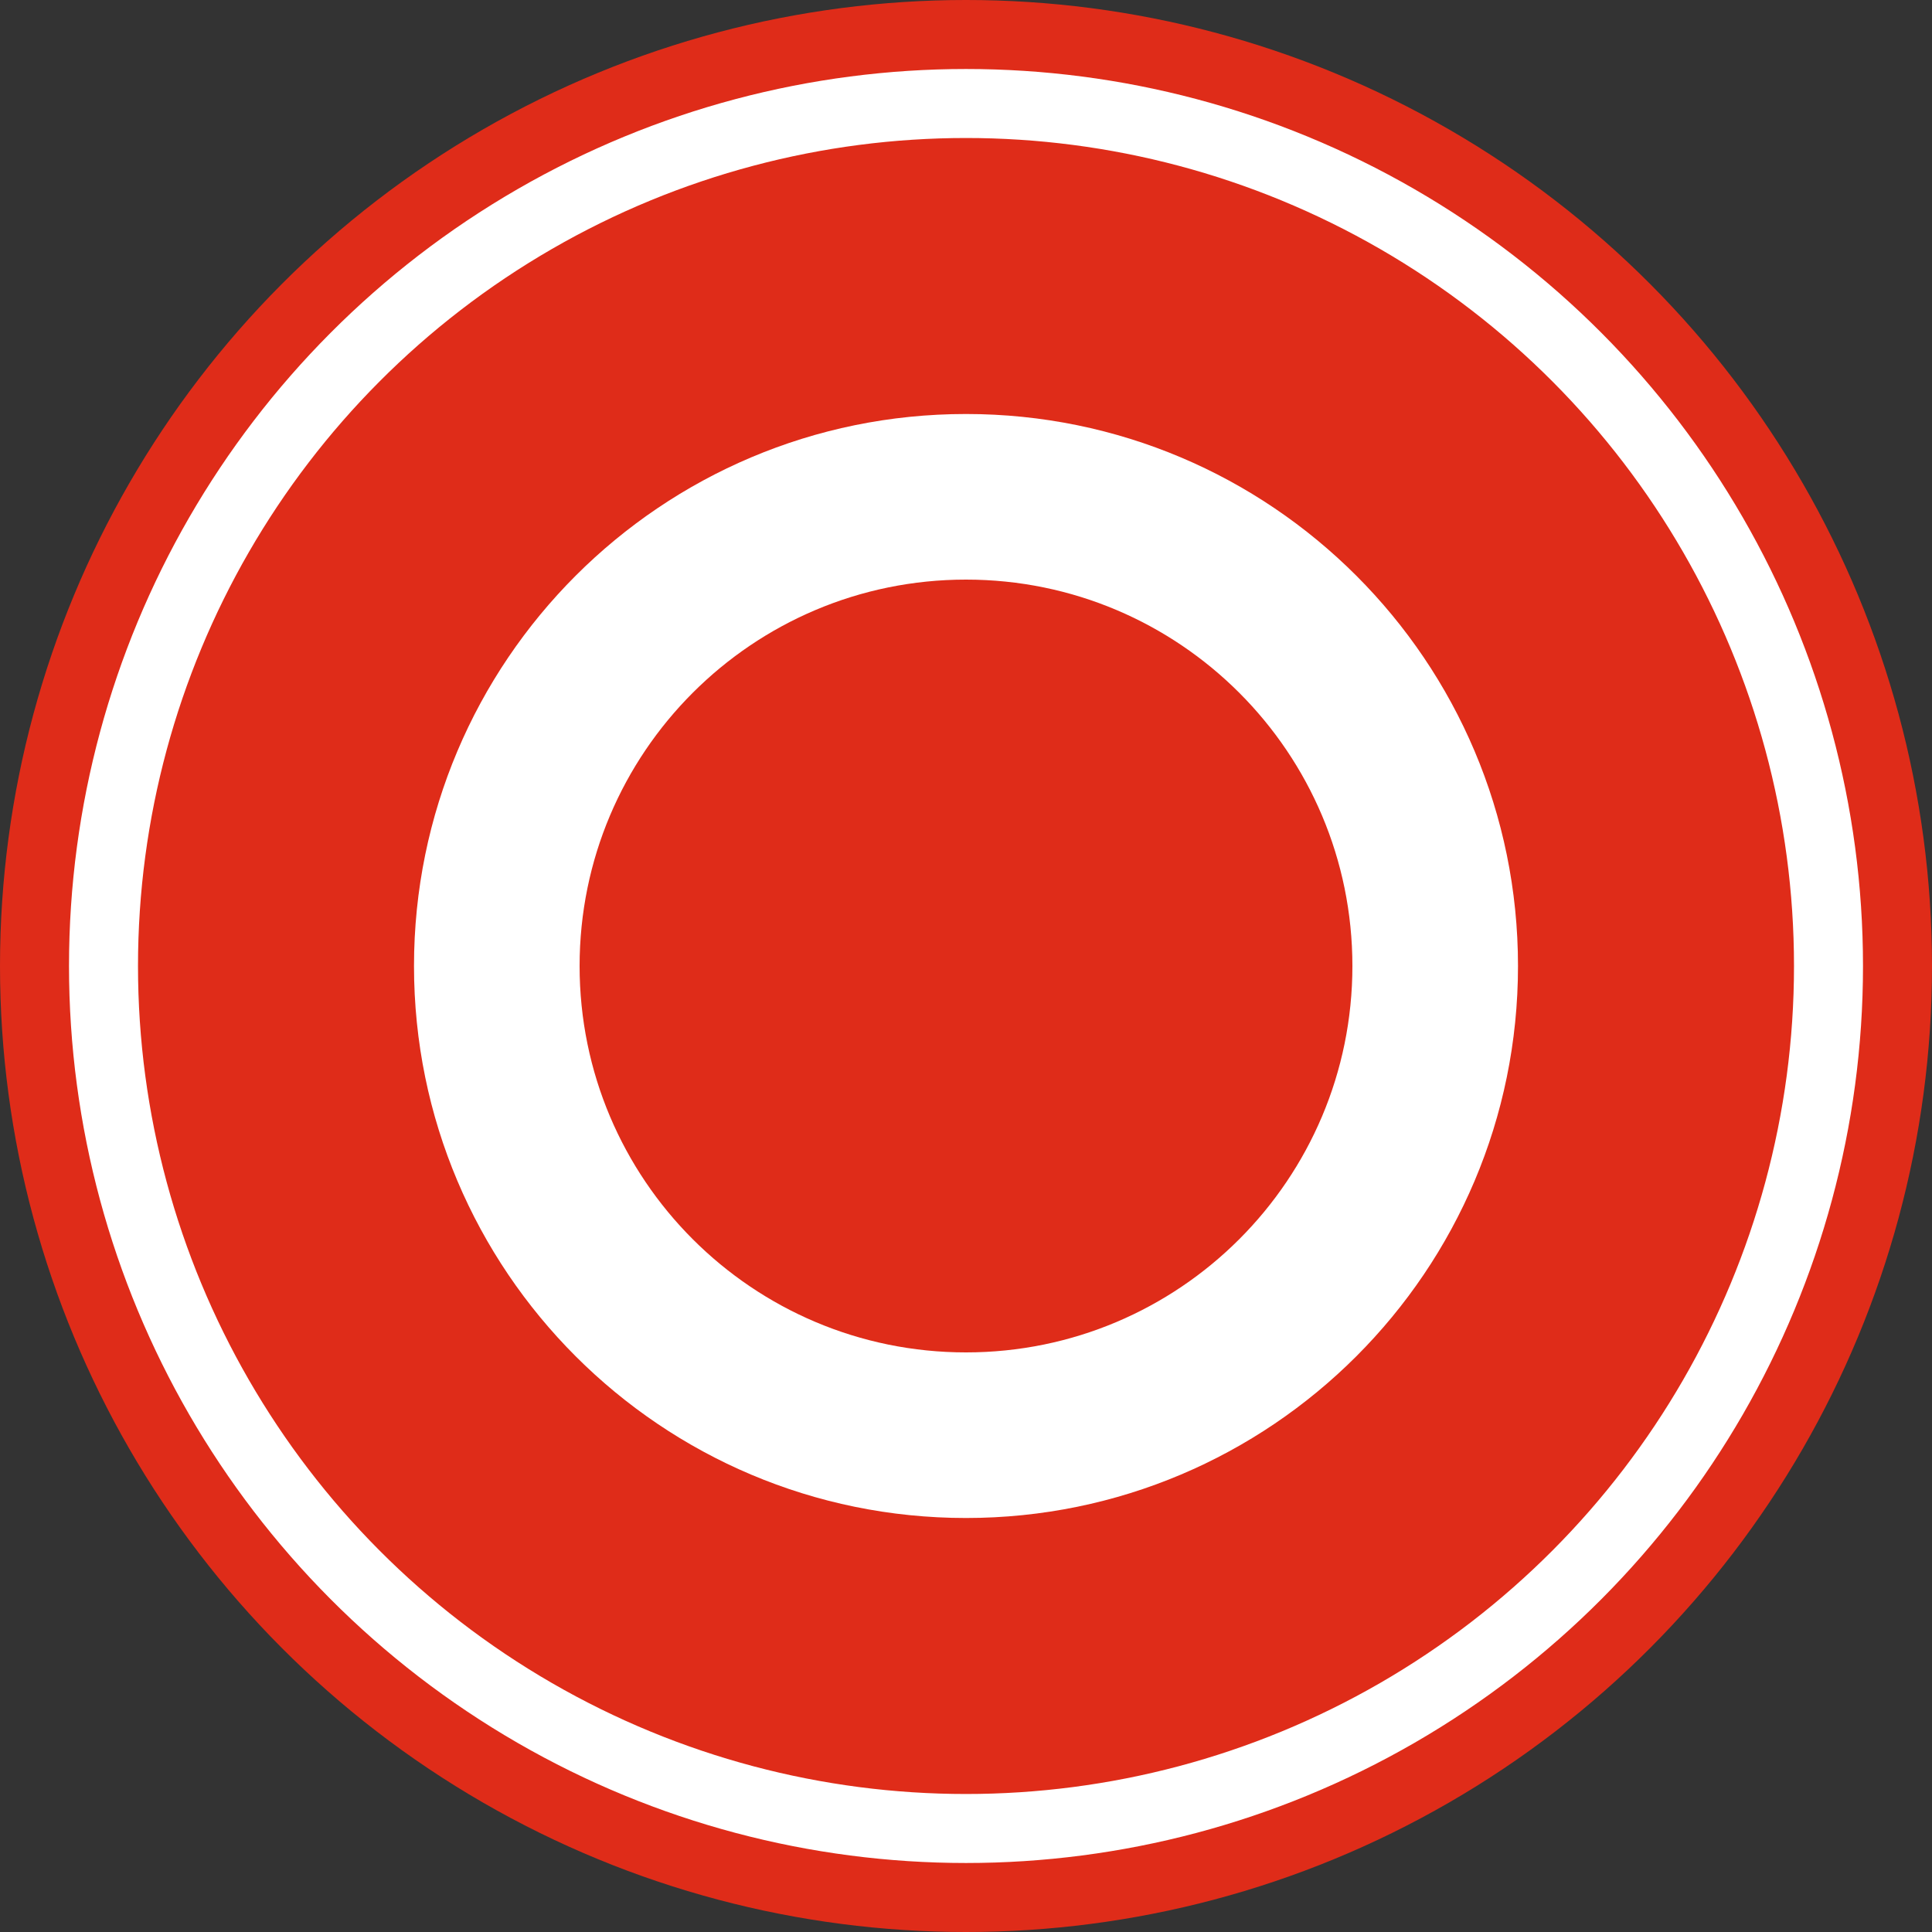 <svg width="28" height="28" viewBox="0 0 28 28" fill="none" xmlns="http://www.w3.org/2000/svg">
<rect x="0" y="0" width="28" height="28" fill="#333333" stroke="none"/>
<circle cx="14" cy="14" r="14" fill="#DF2C19"/>
<circle cx="14" cy="14" r="12.5" stroke="white"/>
<path fill-rule="evenodd" clip-rule="evenodd" d="M14 22C18.418 22 22 18.418 22 14C22 9.582 18.418 6 14 6C9.582 6 6 9.582 6 14C6 18.418 9.582 22 14 22ZM14 19.6C17.093 19.6 19.6 17.093 19.6 14C19.6 10.907 17.093 8.4 14 8.4C10.907 8.4 8.4 10.907 8.4 14C8.4 17.093 10.907 19.6 14 19.6Z" fill="white"/>
</svg>
